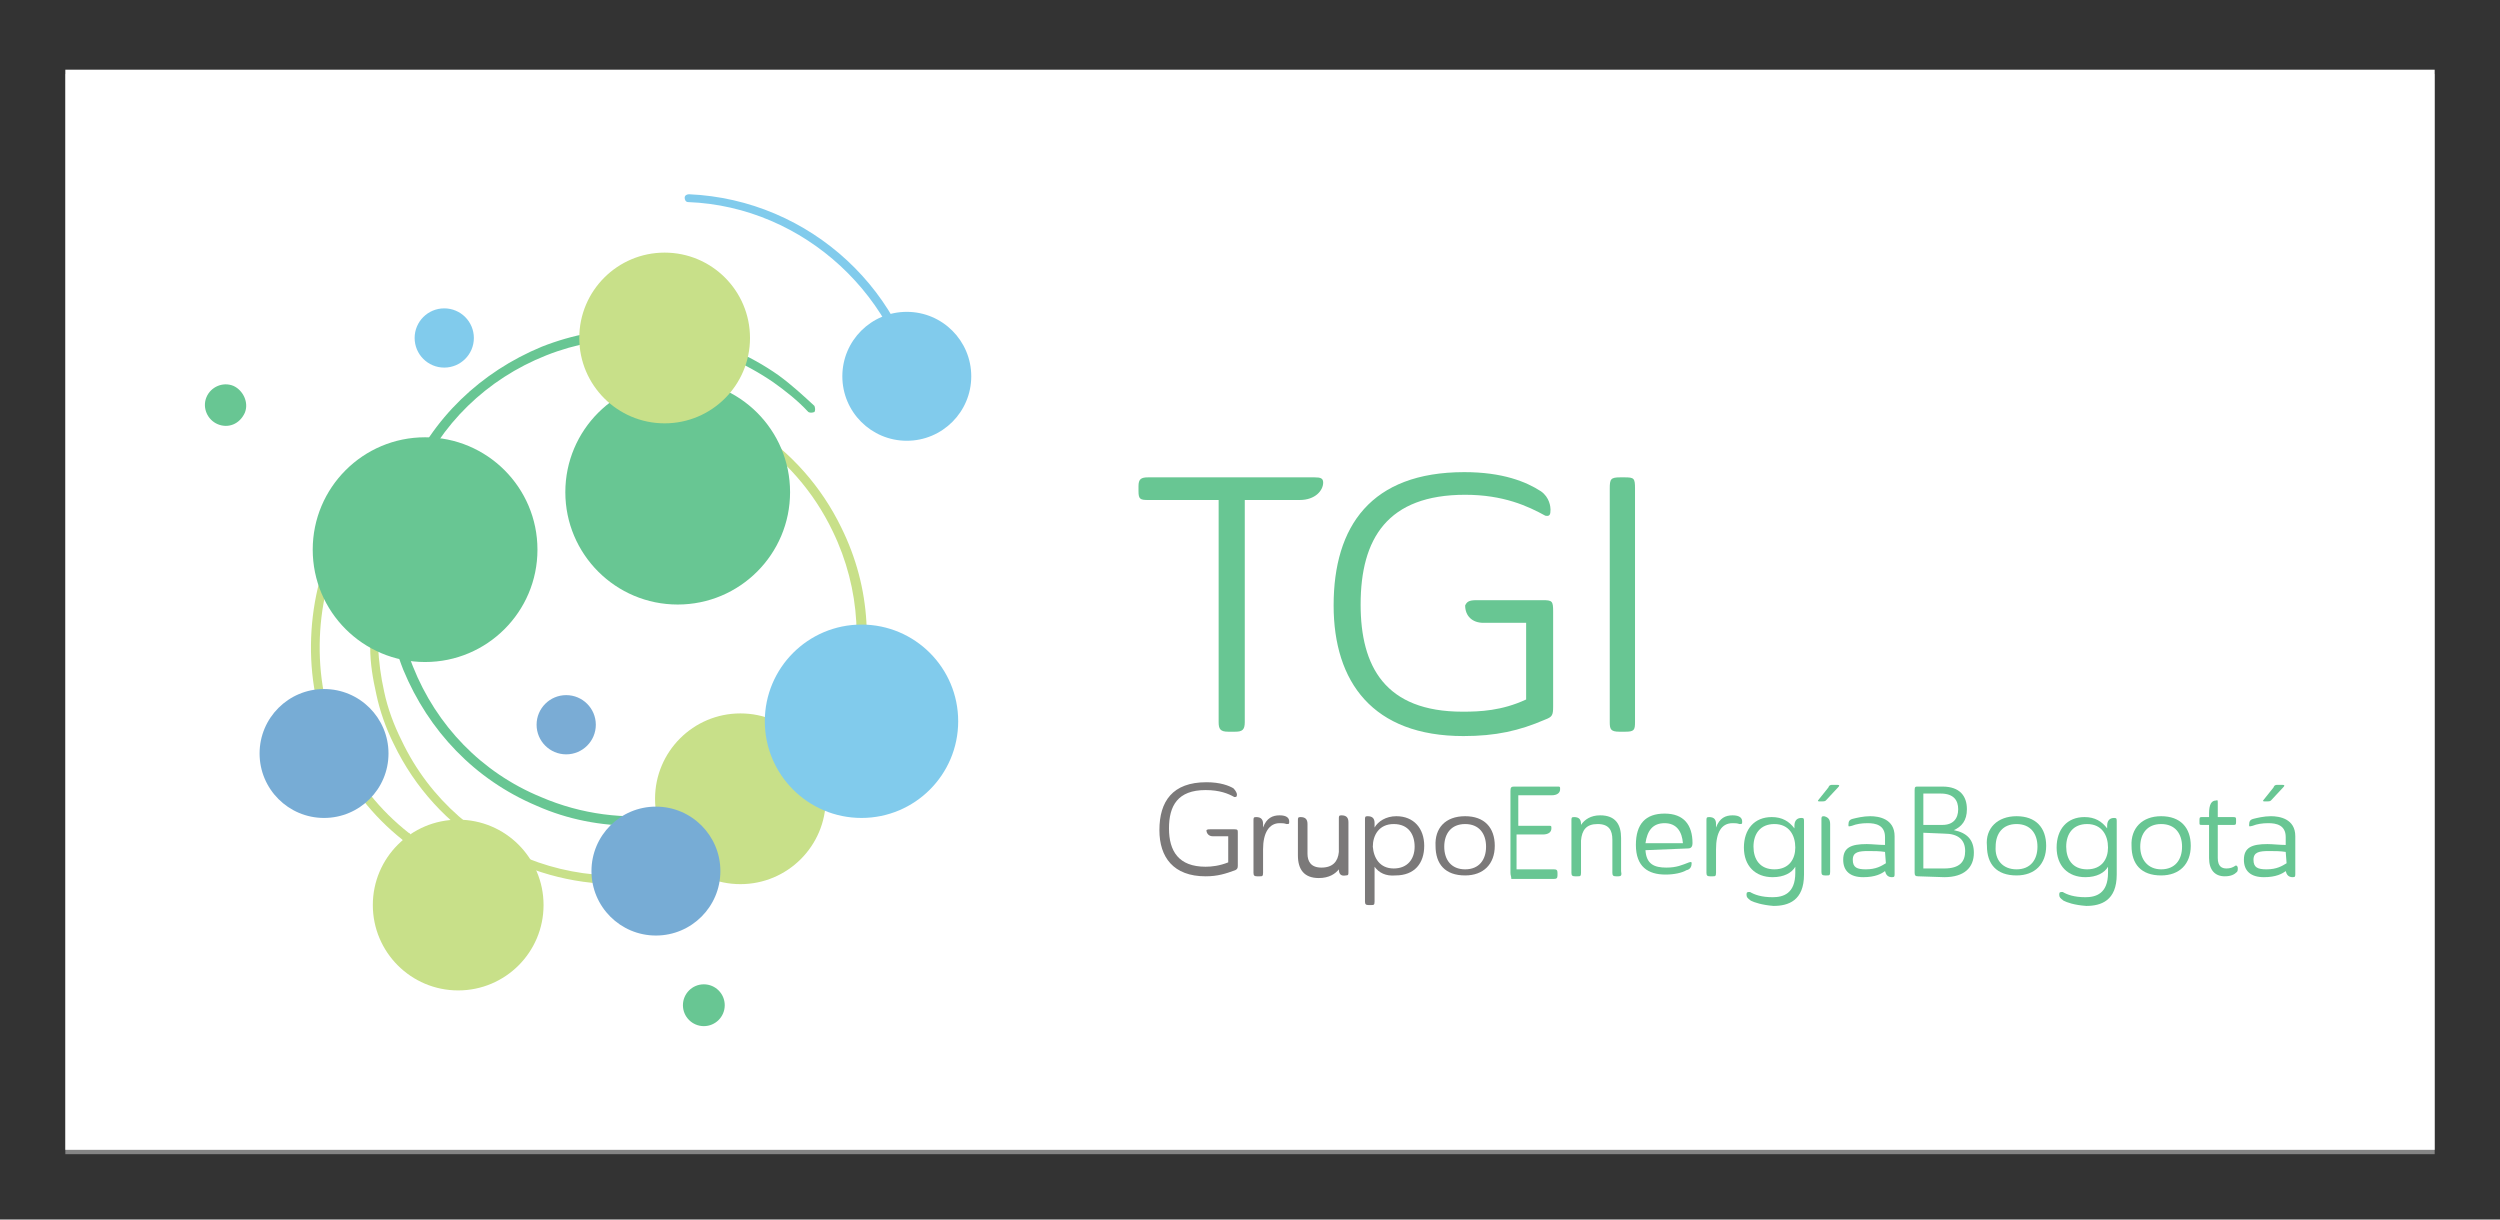<?xml version="1.0" encoding="utf-8"?>
<!-- Generator: Adobe Illustrator 24.0.1, SVG Export Plug-In . SVG Version: 6.00 Build 0)  -->
<svg version="1.1" id="Layer_1" xmlns="http://www.w3.org/2000/svg" xmlns:xlink="http://www.w3.org/1999/xlink" x="0px" y="0px"
	 width="287px" height="140px" viewBox="0 0 287 140" style="enable-background:new 0 0 287 140;" xml:space="preserve">
<rect x="0" y="0" width="287" height="140" fill="#333333" stroke="none"/>
<style type="text/css">
	.st0{fill:#FFFFFF;}
	.st1{fill:#03A04B;}
	.st2{fill:#231F20;}
	.st3{fill:#A3CB3A;}
	.st4{fill:#2275B9;}
	.st5{fill:#2DA9E0;}
	.st6{fill:#1D75B9;}
	.st7{opacity:0.4;fill:#FFFFFF;}
</style>
<g>
	<rect x="7.5" y="8" class="st0" width="272" height="124"/>
	<g id="XMLID_513_">
		<g id="XMLID_536_">
			<g id="XMLID_537_">
				<g>
					<path class="st1" d="M149.2,57.4h-6.3v25.5c0,0.9-0.3,1.1-1.1,1.1H141c-0.9,0-1.1-0.3-1.1-1.1V57.4h-8.1c-0.9,0-1.1-0.1-1.1-1
						v-0.6c0-0.8,0.3-1,1.1-1h19.1c0.7,0,1,0.1,1,0.6C151.9,56.3,151,57.4,149.2,57.4z"/>
					<path class="st1" d="M169.5,68.9h7.6c1.1,0,1.2,0.1,1.2,1.3v10.9c0,1-0.1,1.2-0.9,1.5c-3,1.3-5.7,1.9-9.4,1.9
						c-10.4,0-14.9-6.2-14.9-15c0-9.1,4.3-15.3,15-15.3c4.4,0,7.1,1.1,8.8,2.2c1,0.7,1.1,1.8,1.1,2.1c0,0.6-0.1,0.8-0.6,0.7
						c-2-1.1-4.8-2.4-9.2-2.4c-8.9,0-12,5-12,12.6c0,7.1,2.8,12.3,11.7,12.3c2,0,4.5-0.1,7.3-1.4v-8.8h-4.9c-1.3,0-2.1-0.8-2.1-2
						C168.4,69.1,168.6,68.9,169.5,68.9z"/>
					<path class="st1" d="M187.7,82.9c0,0.9-0.1,1.1-1.1,1.1h-0.7c-1,0-1.1-0.3-1.1-1.1V56.1c0-1.1,0.1-1.3,1.2-1.3h0.5
						c1.1,0,1.2,0.1,1.2,1.3L187.7,82.9L187.7,82.9z"/>
				</g>
			</g>
		</g>
		<g id="XMLID_534_">
			<g id="XMLID_535_">
				<g>
					<path class="st2" d="M139,95.2h2.7c0.4,0,0.4,0.1,0.4,0.4v3.8c0,0.3-0.1,0.4-0.3,0.5c-1.1,0.4-2,0.7-3.4,0.7
						c-3.7,0-5.3-2.2-5.3-5.3c0-3.3,1.5-5.5,5.4-5.5c1.6,0,2.6,0.4,3.1,0.7c0.3,0.3,0.4,0.6,0.4,0.7c0,0.3-0.1,0.3-0.3,0.3
						c-0.7-0.4-1.7-0.8-3.3-0.8c-3.2,0-4.2,1.8-4.2,4.4s1.1,4.4,4.2,4.4c0.7,0,1.6-0.1,2.6-0.5v-3h-1.8c-0.4,0-0.7-0.3-0.7-0.7
						C138.6,95.2,138.8,95.2,139,95.2z"/>
					<path class="st2" d="M145,97.5v2.7c0,0.4-0.1,0.4-0.4,0.4h-0.3c-0.3,0-0.4-0.1-0.4-0.4v-6c0-0.3,0-0.4,0.3-0.4
						c0.6,0,0.8,0.3,0.8,0.8V95c0.4-1.1,1.1-1.4,1.9-1.4c0.8,0,1.1,0.3,1.1,0.7c0,0.3,0,0.3-0.3,0.3c-0.3-0.1-0.5-0.1-0.8-0.1
						C145.7,94.5,145,95.6,145,97.5z"/>
					<path class="st2" d="M153.7,99.8L153.7,99.8c-0.4,0.5-1.1,1-2.3,1c-1.7,0-2.4-1-2.4-2.6v-4c0-0.3,0-0.4,0.3-0.4
						c0.6,0,0.8,0.3,0.8,0.8V98c0,0.9,0.4,1.6,1.6,1.6c1.3,0,1.9-0.7,2-1.8V94c0-0.3,0-0.4,0.3-0.4c0.6,0,0.8,0.3,0.8,0.8v5.7
						c0,0.3,0,0.4-0.3,0.4C154,100.6,153.7,100.4,153.7,99.8z"/>
					<path class="st2" d="M157.8,99.5v4c0,0.4-0.1,0.4-0.4,0.4h-0.3c-0.3,0-0.4-0.1-0.4-0.4v-9.4c0-0.3,0-0.4,0.3-0.4
						c0.6,0,0.8,0.3,0.8,0.8V95c0.4-0.7,1.3-1.3,2.5-1.3c2,0,3.2,1.4,3.2,3.4s-1.1,3.4-3.3,3.4C159.1,100.6,158.3,100.2,157.8,99.5z
						 M160,99.7c1.6,0,2.4-1.1,2.4-2.5s-0.7-2.6-2.4-2.6s-2.4,1.3-2.4,2.6C157.7,98.5,158.4,99.7,160,99.7z"/>
					<path class="st2" d="M168.2,93.7c2.2,0,3.4,1.3,3.4,3.4s-1.3,3.4-3.4,3.4c-2.3,0-3.4-1.3-3.4-3.4
						C164.7,95.1,165.9,93.7,168.2,93.7z M168.2,99.8c1.6,0,2.4-1.1,2.4-2.6s-0.8-2.6-2.4-2.6c-1.6,0-2.4,1.1-2.4,2.6
						C165.8,98.7,166.6,99.8,168.2,99.8z"/>
					<path class="st1" d="M173.4,100.2v-9.4c0-0.4,0.1-0.5,0.4-0.5h5c0.3,0,0.3,0,0.3,0.3c0,0.4-0.3,0.7-1,0.7h-3.8v3.5h3.5
						c0.3,0,0.3,0,0.3,0.3c0,0.4-0.3,0.7-1,0.7h-3v4h4.3c0.3,0,0.4,0.1,0.4,0.4v0.3c0,0.3-0.1,0.4-0.4,0.4h-4.9
						C173.5,100.6,173.4,100.5,173.4,100.2z"/>
					<path class="st1" d="M185.8,100.6h-0.3c-0.3,0-0.4-0.1-0.4-0.4v-3.8c0-1.1-0.4-1.8-1.7-1.8s-1.8,0.7-1.9,1.9v3.7
						c0,0.4-0.1,0.4-0.4,0.4h-0.3c-0.3,0-0.4-0.1-0.4-0.4v-6c0-0.3,0-0.4,0.3-0.4c0.6,0,0.8,0.3,0.8,0.8v0.1
						c0.4-0.6,1.1-1.1,2.2-1.1c1.8,0,2.4,1.1,2.4,2.6v3.8C186.2,100.5,186.1,100.6,185.8,100.6z"/>
					<path class="st1" d="M188.9,97.6c0.1,1.6,1,2,2.4,2c1.2,0,1.8-0.3,2.6-0.6c0.3-0.1,0.3,0,0.3,0.1c0,0.3-0.1,0.7-0.6,0.8
						c-0.5,0.3-1.4,0.5-2.4,0.5c-2,0-3.4-0.9-3.4-3.4c0-2.4,1.1-3.6,3.3-3.6s3.2,1.3,3.2,3.4c0,0.3-0.1,0.6-0.5,0.6L188.9,97.6
						L188.9,97.6z M188.9,96.8h4.3c-0.1-1.3-0.7-2.3-2.1-2.3C189.7,94.5,189.1,95.4,188.9,96.8z"/>
					<path class="st1" d="M197,97.5v2.7c0,0.4-0.1,0.4-0.4,0.4h-0.3c-0.3,0-0.4-0.1-0.4-0.4v-6c0-0.3,0-0.4,0.3-0.4
						c0.6,0,0.8,0.3,0.8,0.8V95c0.4-1.1,1.1-1.4,1.9-1.4c0.8,0,1.1,0.3,1.1,0.7c0,0.3,0,0.3-0.3,0.3c-0.3-0.1-0.5-0.1-0.8-0.1
						C197.6,94.5,197,95.6,197,97.5z"/>
					<path class="st1" d="M201,103.4c-0.4-0.3-0.5-0.4-0.5-0.7c0-0.3,0.1-0.3,0.4-0.3c0.5,0.3,1.3,0.6,2.6,0.6
						c1.2,0,2.6-0.4,2.6-2.8v-0.7c-0.4,0.7-1.3,1.2-2.6,1.2c-2,0-3.3-1.3-3.3-3.4s1.2-3.5,3.2-3.5c1.2,0,2,0.5,2.6,1.3v-0.3
						c0-0.6,0.3-0.9,0.8-0.9c0.3,0,0.3,0.1,0.3,0.4v6.1c0,3-1.8,3.6-3.5,3.6C202.3,103.9,201.4,103.6,201,103.4z M203.7,94.6
						c-1.6,0-2.4,1.1-2.4,2.6c0,1.4,0.7,2.6,2.4,2.6s2.4-1.2,2.4-2.5C206.1,95.9,205.4,94.6,203.7,94.6z"/>
					<path class="st1" d="M209.9,90.4c0.1-0.3,0.3-0.3,0.5-0.3h0.5c0.3,0,0.3,0.1,0.1,0.3l-1.4,1.5c-0.1,0.1-0.3,0.1-0.4,0.1h-0.4
						c-0.1,0-0.1-0.1-0.1-0.1L209.9,90.4z M210.1,94.6v5.5c0,0.4-0.1,0.4-0.4,0.4h-0.2c-0.3,0-0.4-0.1-0.4-0.4v-6
						c0-0.3,0-0.4,0.3-0.4C209.8,93.8,210.1,94,210.1,94.6z"/>
					<path class="st1" d="M214.3,96.9c0.6,0,1.4,0.1,2.1,0.1v-0.9c0-1.4-1.1-1.6-2-1.6c-0.7,0-1.3,0.1-1.8,0.3
						c-0.4,0.1-0.4,0.1-0.4-0.1c0-0.4,0.1-0.6,0.5-0.7s1.2-0.3,2-0.3c1,0,2.8,0.3,2.8,2.3v4.3c0,0.3,0,0.4-0.3,0.4
						c-0.5,0-0.7-0.3-0.8-0.7c-0.4,0.3-1.1,0.7-2.5,0.7c-1.5,0-2.3-0.7-2.3-2C211.6,97.3,212.5,96.9,214.3,96.9z M216.4,97.8
						c-0.6-0.1-1.3-0.1-1.9-0.1c-1.1,0-1.8,0.1-1.8,1s0.5,1.1,1.5,1.1c1.2,0,1.8-0.4,2.3-0.7L216.4,97.8L216.4,97.8z"/>
					<path class="st1" d="M220.2,100.6c-0.3,0-0.4-0.1-0.4-0.4v-9.5c0-0.4,0.1-0.4,0.4-0.4h2.8c2,0,2.8,1.1,2.8,2.6
						c0,1.3-0.6,2-1.5,2.4c1.5,0.3,2.3,1.1,2.3,2.6c0,1.7-1.1,2.8-3.4,2.8L220.2,100.6L220.2,100.6z M220.8,91.1v3.6h2.2
						c1.2,0,1.8-0.7,1.8-1.8c0-1-0.5-1.8-2-1.8L220.8,91.1L220.8,91.1z M220.8,95.6v4.1h2.4c1.8,0,2.4-0.8,2.4-2c0-1.3-0.8-2-2.4-2
						L220.8,95.6L220.8,95.6z"/>
					<path class="st1" d="M231.5,93.7c2.2,0,3.4,1.3,3.4,3.4s-1.3,3.4-3.4,3.4c-2.3,0-3.4-1.3-3.4-3.4
						C227.9,95.1,229.3,93.7,231.5,93.7z M231.5,99.8c1.6,0,2.4-1.1,2.4-2.6s-0.8-2.6-2.4-2.6c-1.6,0-2.4,1.1-2.4,2.6
						C229,98.7,229.9,99.8,231.5,99.8z"/>
					<path class="st1" d="M236.9,103.4c-0.4-0.3-0.5-0.4-0.5-0.7c0-0.3,0.1-0.3,0.4-0.3c0.5,0.3,1.3,0.6,2.6,0.6
						c1.2,0,2.6-0.4,2.6-2.8v-0.7c-0.4,0.7-1.3,1.2-2.6,1.2c-2,0-3.3-1.3-3.3-3.4s1.2-3.5,3.2-3.5c1.2,0,2,0.5,2.6,1.3v-0.3
						c0-0.6,0.3-0.9,0.8-0.9c0.3,0,0.3,0.1,0.3,0.4v6.1c0,3-1.8,3.6-3.5,3.6C238.1,103.9,237.3,103.6,236.9,103.4z M239.6,94.6
						c-1.6,0-2.4,1.1-2.4,2.6c0,1.4,0.7,2.6,2.4,2.6s2.4-1.2,2.4-2.5C242,95.9,241.3,94.6,239.6,94.6z"/>
					<path class="st1" d="M248.1,93.7c2.2,0,3.4,1.3,3.4,3.4s-1.3,3.4-3.4,3.4c-2.3,0-3.4-1.3-3.4-3.4
						C244.6,95.1,245.9,93.7,248.1,93.7z M248.1,99.8c1.6,0,2.4-1.1,2.4-2.6s-0.8-2.6-2.4-2.6s-2.4,1.1-2.4,2.6
						S246.6,99.8,248.1,99.8z"/>
					<path class="st1" d="M254.6,92.2v1.6h1.8c0.3,0,0.3,0.1,0.3,0.3v0.3c0,0.3-0.1,0.3-0.3,0.3h-1.8v3.8c0,1,0.5,1.2,1,1.2
						c0.4,0,0.7-0.1,1-0.3c0.1-0.1,0.3,0,0.3,0.3c0,0.1,0,0.3-0.1,0.4c-0.3,0.3-0.7,0.5-1.4,0.5c-1.1,0-1.8-0.7-1.8-2.1v-3.8h-0.8
						c-0.3,0-0.3,0-0.3-0.3v-0.3c0-0.3,0.1-0.3,0.3-0.3h0.8v-0.4c0-1.1,0.3-1.5,0.8-1.5C254.6,91.8,254.6,91.9,254.6,92.2z"/>
					<path class="st1" d="M260.3,96.9c0.6,0,1.4,0.1,2.1,0.1v-0.9c0-1.4-1.1-1.6-2-1.6c-0.7,0-1.3,0.1-1.8,0.3
						c-0.4,0.1-0.4,0.1-0.4-0.1c0-0.4,0.1-0.6,0.5-0.7s1.2-0.3,2-0.3c1,0,2.8,0.3,2.8,2.3v4.3c0,0.3,0,0.4-0.3,0.4
						c-0.5,0-0.7-0.3-0.8-0.7c-0.4,0.3-1.1,0.7-2.5,0.7c-1.5,0-2.3-0.7-2.3-2C257.6,97.3,258.5,96.9,260.3,96.9z M262.4,97.8
						c-0.6-0.1-1.3-0.1-1.9-0.1c-1.1,0-1.8,0.1-1.8,1s0.5,1.1,1.5,1.1c1.2,0,1.8-0.4,2.3-0.7L262.4,97.8L262.4,97.8z M261,90.4
						c0.1-0.3,0.3-0.3,0.5-0.3h0.5c0.3,0,0.3,0.1,0.1,0.3l-1.4,1.5c-0.1,0.1-0.3,0.1-0.4,0.1h-0.4c-0.1,0-0.1-0.1-0.1-0.1L261,90.4z
						"/>
				</g>
			</g>
		</g>
		<g id="XMLID_514_">
			<g id="XMLID_516_">
				<path id="XMLID_533_" class="st3" d="M46.5,96.5c-0.1,0-0.3,0-0.3-0.1C39.4,91,35.6,82.8,35.7,74s4-17,10.7-22.2
					c0.3-0.1,0.5-0.1,0.7,0.1c0.1,0.3,0.1,0.5-0.1,0.7c-6.4,5-10.2,12.8-10.3,21.4s3.6,16.4,10.2,21.6c0.3,0.1,0.3,0.4,0.1,0.7
					C46.8,96.4,46.6,96.5,46.5,96.5z"/>
				<path id="XMLID_532_" class="st3" d="M70.9,101.5c-10.6,0-20.8-5.9-25.7-16.1c-0.9-1.8-1.6-3.8-2-5.7c-0.4-1.8-0.7-3.5-0.7-5.4
					c0-0.3,0.3-0.5,0.4-0.5c0.3,0,0.5,0.3,0.5,0.4c0.1,1.8,0.3,3.4,0.7,5.2c0.4,1.9,1.1,3.8,2,5.6c6.5,13.7,23.1,19.4,36.7,12.7
					c6.7-3.2,11.6-8.8,14-15.7c2.4-6.9,2-14.4-1.2-21C91.2,51.8,82.1,45.8,72,45.5c-0.3,0-0.4-0.3-0.4-0.5s0.3-0.4,0.5-0.4
					c10.5,0.4,19.9,6.5,24.5,16c3.4,6.9,3.8,14.6,1.3,21.8c-2.5,7.1-7.6,12.9-14.6,16.2C79.2,100.6,74.9,101.5,70.9,101.5z"/>
				<path id="XMLID_531_" class="st1" d="M72.8,94.8c-3.8,0-7.6-0.7-11.2-2.3c-7.1-3-12.4-8.6-15.3-15.6c-2.8-7.1-2.7-14.8,0.3-21.8
					c3-7.1,8.6-12.4,15.6-15.3C69.3,37,77,37.1,84,40.1c1.9,0.8,3.7,1.8,5.4,3c1.5,1.1,2.8,2.3,4.1,3.5c0.1,0.3,0.1,0.5,0,0.7
					c-0.3,0.1-0.5,0.1-0.7,0c-1.2-1.3-2.6-2.4-4-3.4c-1.6-1.1-3.4-2.1-5.1-2.8c-6.7-2.8-14.2-3-21-0.3s-12.2,7.9-15,14.7
					c-2.8,6.7-3,14.2-0.3,21c2.7,6.8,7.9,12.2,14.7,15c9.3,4,20,2.5,28-3.8c0.3-0.1,0.5-0.1,0.7,0.1c0.1,0.3,0.1,0.5-0.1,0.7
					C85.5,92.7,79.2,94.8,72.8,94.8z"/>
				<circle id="XMLID_530_" class="st1" cx="48.8" cy="63.1" r="12.9"/>
				<circle id="XMLID_529_" class="st1" cx="77.8" cy="56.5" r="12.9"/>
				<ellipse id="XMLID_528_" class="st3" cx="85" cy="91.7" rx="9.8" ry="9.8"/>
				<circle id="XMLID_527_" class="st3" cx="76.3" cy="38.8" r="9.8"/>
				<circle id="XMLID_526_" class="st3" cx="52.6" cy="103.9" r="9.8"/>
				<circle id="XMLID_525_" class="st4" cx="65" cy="83.2" r="3.4"/>
				<g id="XMLID_520_">
					<path id="XMLID_524_" class="st5" d="M105.6,47.8c-0.3,0-0.4-0.1-0.4-0.4C103.6,34.2,92.3,23.7,79,23.2c-0.3,0-0.4-0.3-0.4-0.5
						c0-0.3,0.3-0.4,0.5-0.4c13.9,0.6,25.5,11.3,27,25.1C106.1,47.5,105.9,47.7,105.6,47.8L105.6,47.8z"/>
					<circle id="XMLID_523_" class="st5" cx="98.9" cy="82.8" r="11.1"/>
					<circle id="XMLID_522_" class="st5" cx="104.1" cy="43.2" r="7.4"/>
					<circle id="XMLID_521_" class="st5" cx="51" cy="38.8" r="3.4"/>
				</g>
				<ellipse id="XMLID_519_" class="st1" cx="80.8" cy="115.4" rx="2.4" ry="2.4"/>
				<ellipse id="XMLID_518_" class="st6" cx="75.3" cy="100" rx="7.4" ry="7.4"/>
				<circle id="XMLID_517_" class="st6" cx="37.2" cy="86.5" r="7.4"/>
			</g>
			<path id="XMLID_515_" class="st1" d="M25,48.7c-1.2-0.5-1.8-1.9-1.3-3.1c0.5-1.2,1.9-1.8,3.1-1.3c1.1,0.5,1.8,1.9,1.3,3.1
				C27.5,48.7,26.2,49.2,25,48.7"/>
		</g>
	</g>
</g>
<rect x="7.5" y="8.5" class="st7" width="272" height="124"/>
</svg>

